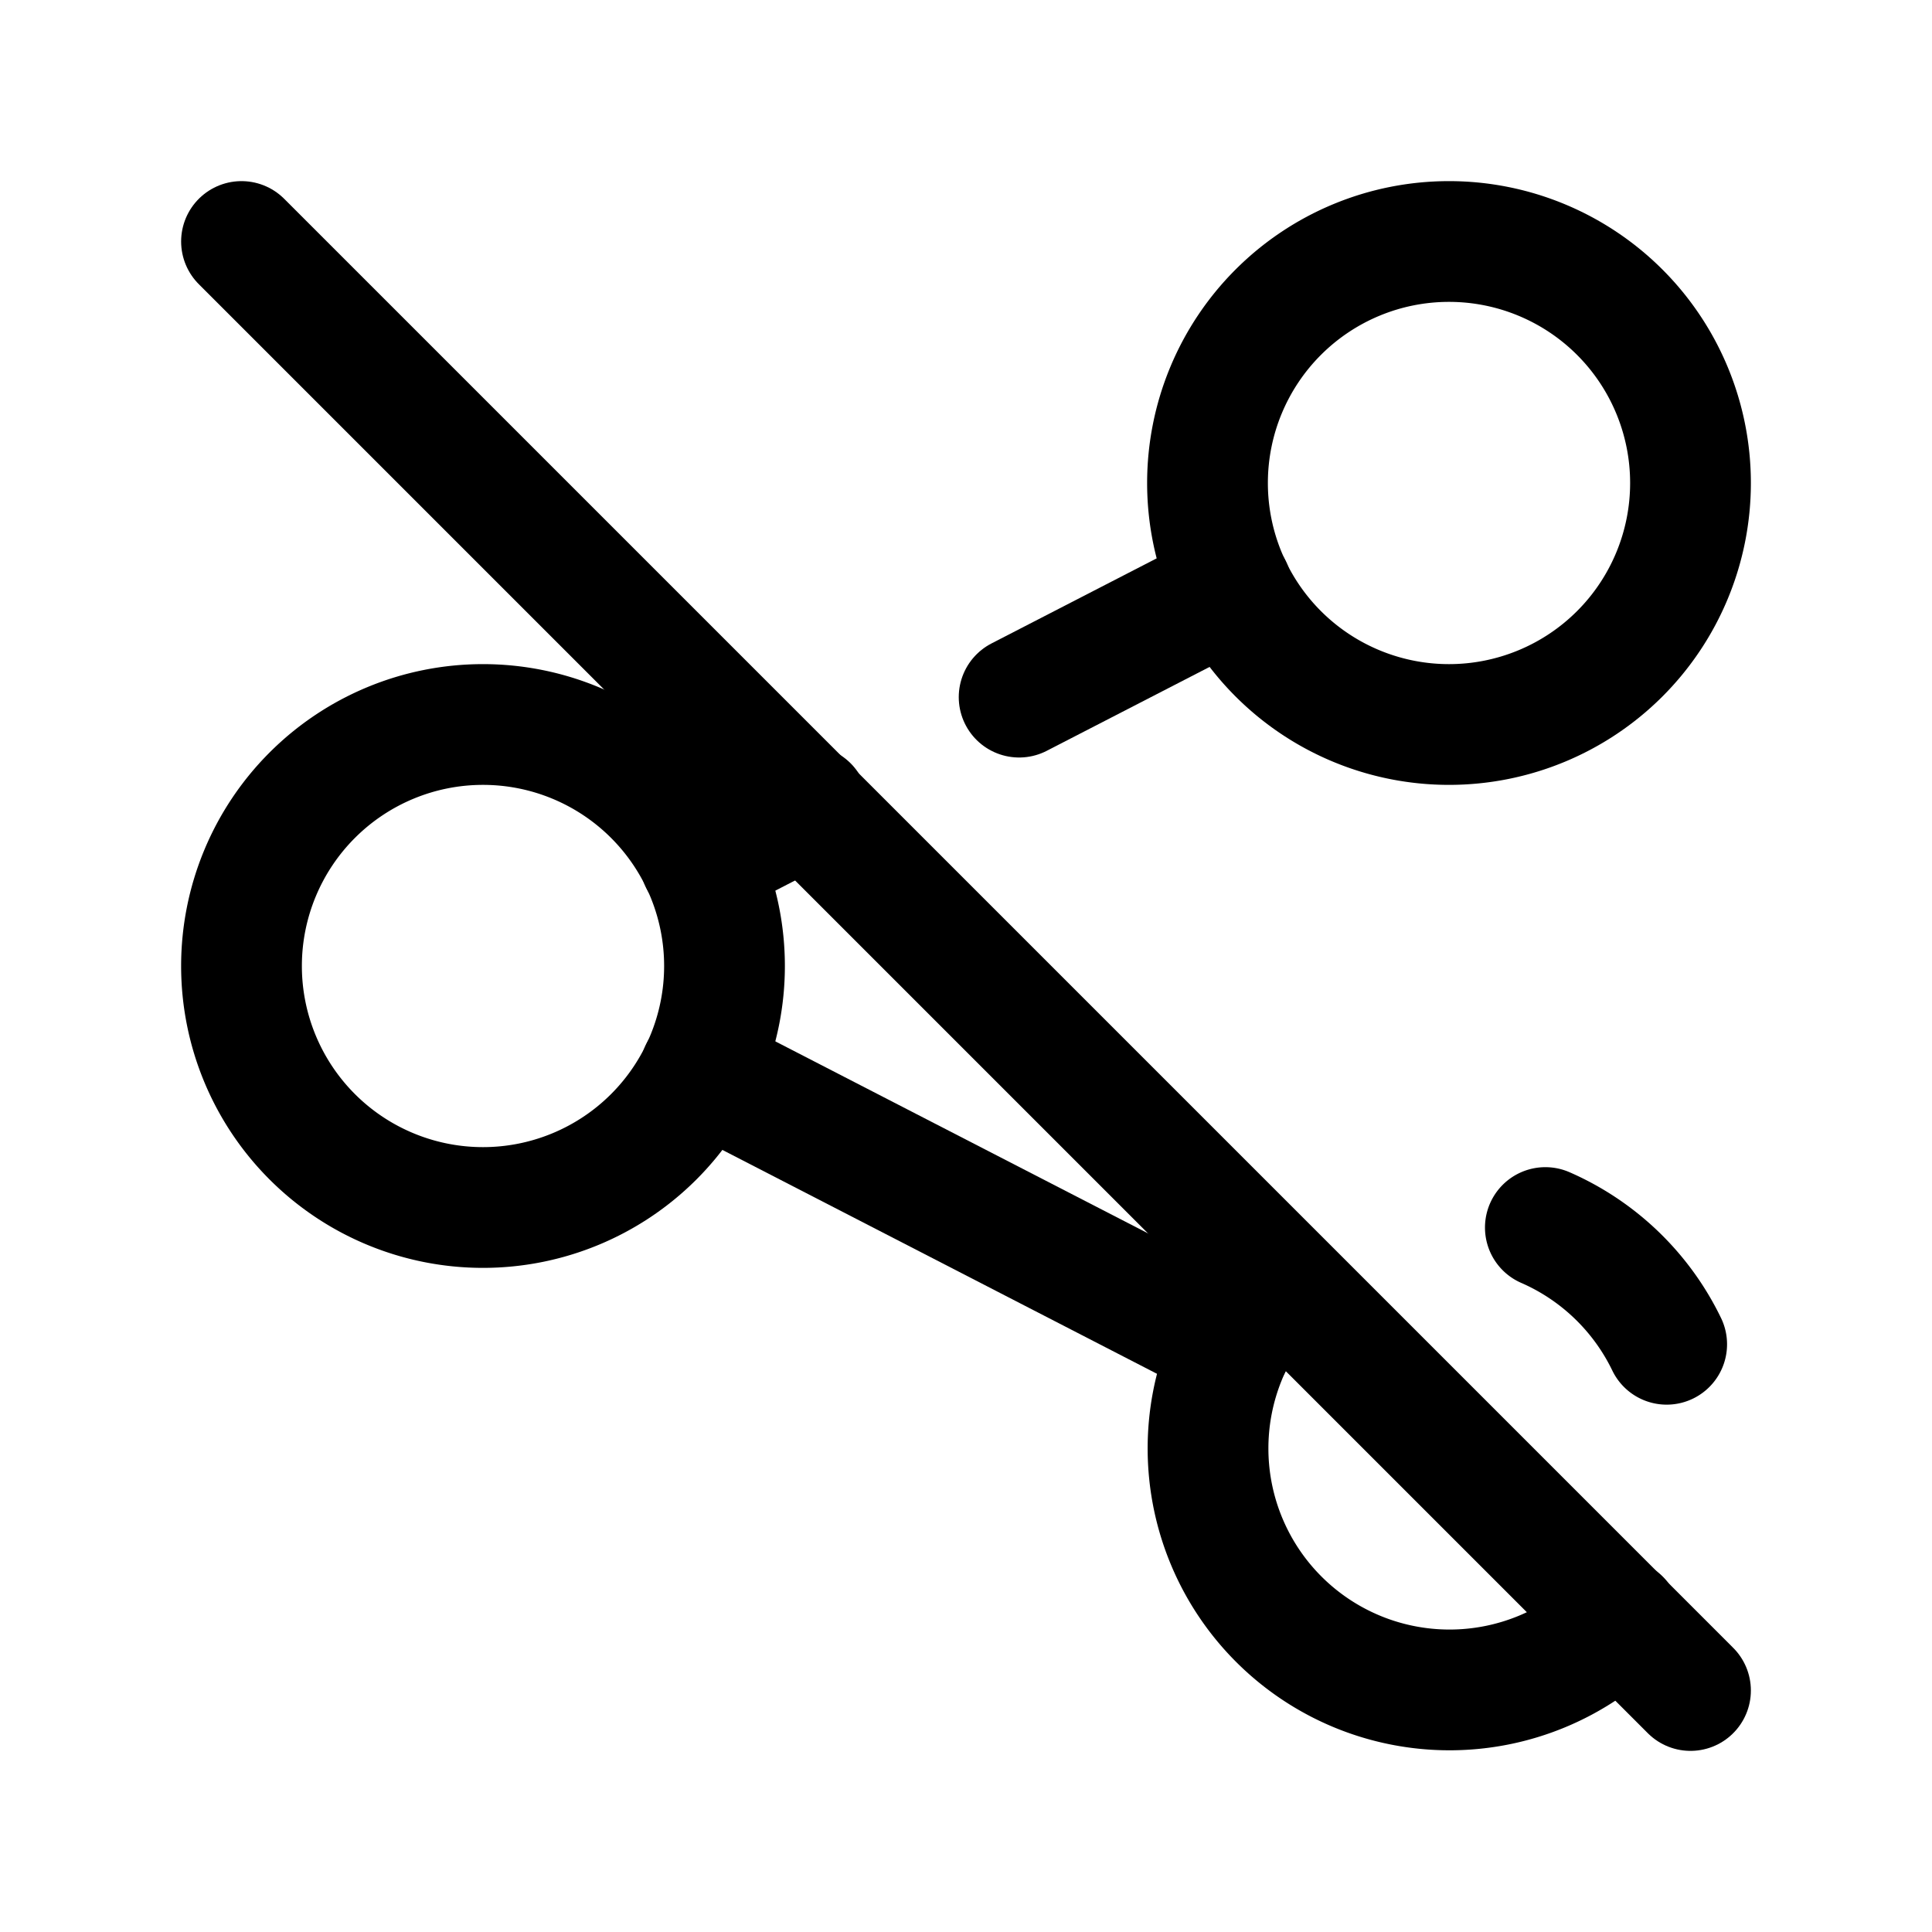 <svg xmlns="http://www.w3.org/2000/svg" class="icon icon-tabler icon-tabler-share-off"  viewBox="0 0 24 24" stroke-width="1.5" stroke="currentColor" fill="none" stroke-linecap="round" stroke-linejoin="round">
  <path stroke="none" d="M0 0h24v24H0z" fill="none"/>
  <path d="M6 12m-3 0a3 3 0 1 0 6 0a3 3 0 1 0 -6 0" />
  <path d="M18 6m-3 0a3 3 0 1 0 6 0a3 3 0 1 0 -6 0" />
  <path d="M15.861 15.896a3 3 0 0 0 4.265 4.22m.578 -3.417a3.012 3.012 0 0 0 -1.507 -1.45" />
  <path d="M8.7 10.7l1.336 -.688m2.624 -1.352l2.64 -1.36" />
  <path d="M8.7 13.3l6.6 3.4" />
  <path d="M3 3l18 18" />
</svg>



